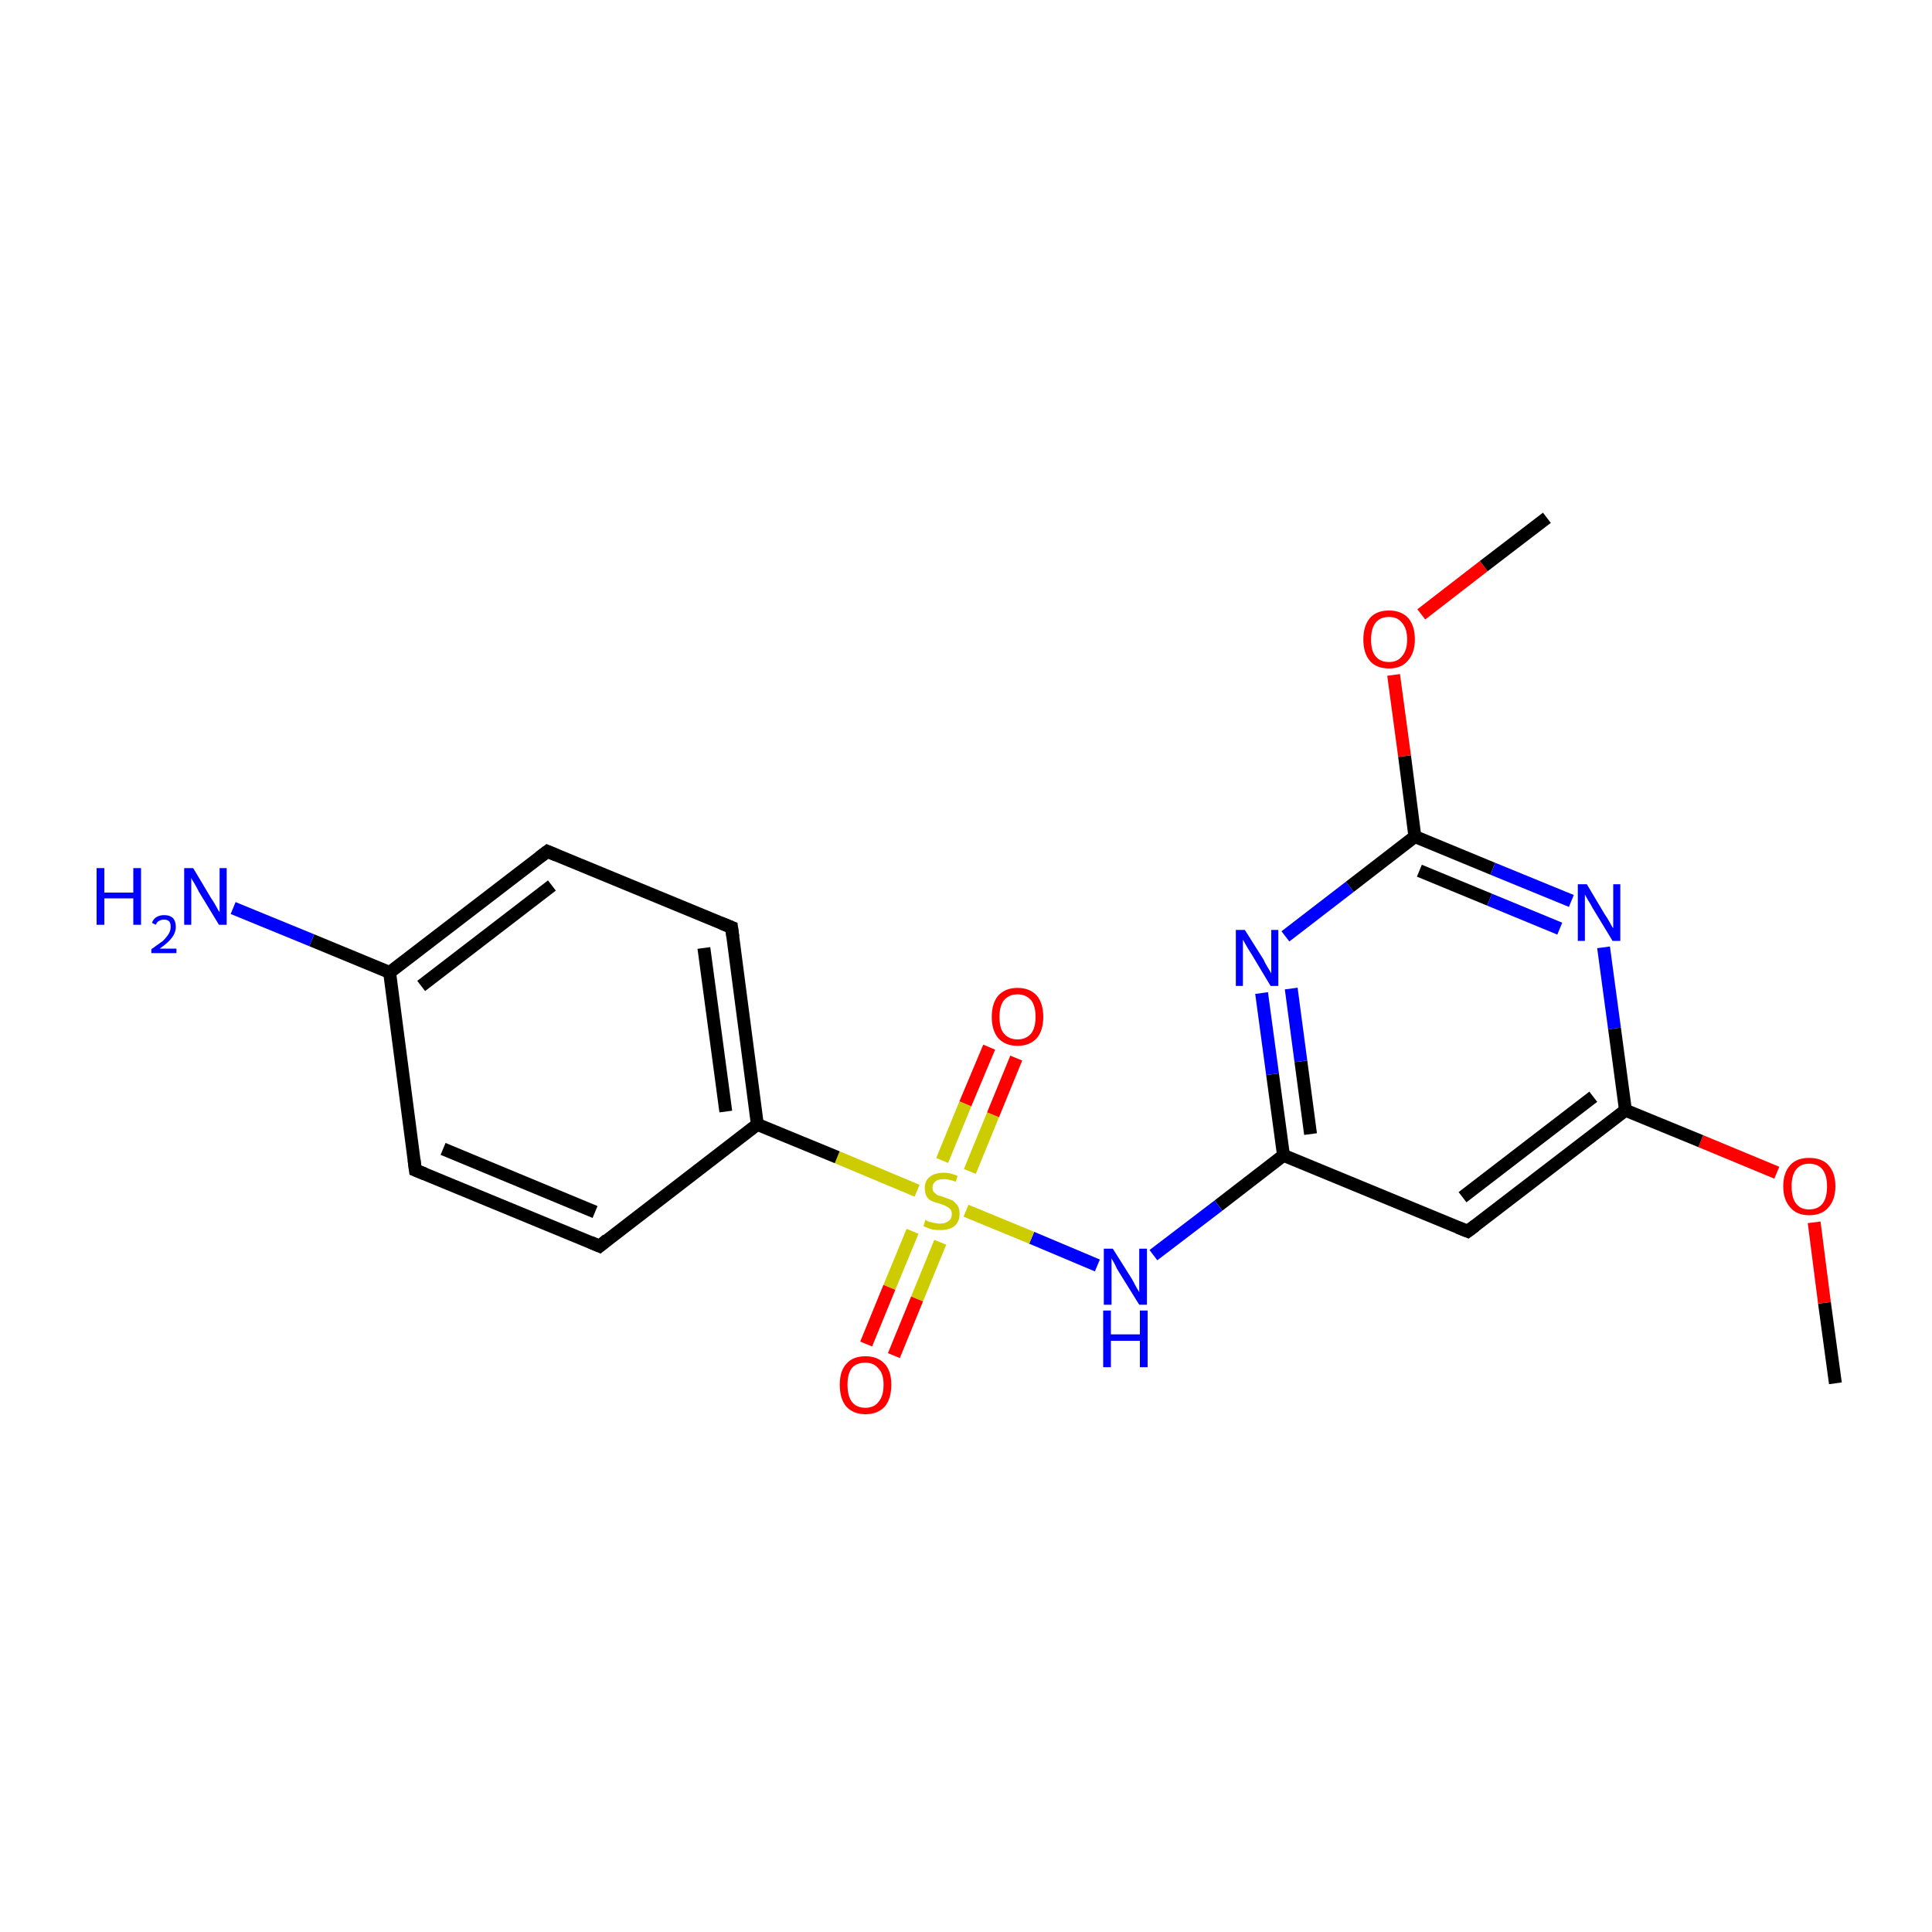 <?xml version='1.0' encoding='iso-8859-1'?>
<svg version='1.1' baseProfile='full'
              xmlns='http://www.w3.org/2000/svg'
                      xmlns:rdkit='http://www.rdkit.org/xml'
                      xmlns:xlink='http://www.w3.org/1999/xlink'
                  xml:space='preserve'
width='300px' height='300px' viewBox='0 0 300 300'>
<!-- END OF HEADER -->
<rect style='opacity:1.0;fill:#FFFFFF;stroke:none' width='300.0' height='300.0' x='0.0' y='0.0'> </rect>
<path class='bond-0 atom-0 atom-1' d='M 285.0,214.8 L 283.3,202.3' style='fill:none;fill-rule:evenodd;stroke:#000000;stroke-width:2.0px;stroke-linecap:butt;stroke-linejoin:miter;stroke-opacity:1' />
<path class='bond-0 atom-0 atom-1' d='M 283.3,202.3 L 281.7,189.8' style='fill:none;fill-rule:evenodd;stroke:#FF0000;stroke-width:2.0px;stroke-linecap:butt;stroke-linejoin:miter;stroke-opacity:1' />
<path class='bond-1 atom-1 atom-2' d='M 275.9,182.1 L 264.1,177.2' style='fill:none;fill-rule:evenodd;stroke:#FF0000;stroke-width:2.0px;stroke-linecap:butt;stroke-linejoin:miter;stroke-opacity:1' />
<path class='bond-1 atom-1 atom-2' d='M 264.1,177.2 L 252.4,172.4' style='fill:none;fill-rule:evenodd;stroke:#000000;stroke-width:2.0px;stroke-linecap:butt;stroke-linejoin:miter;stroke-opacity:1' />
<path class='bond-2 atom-2 atom-3' d='M 252.4,172.4 L 227.9,191.2' style='fill:none;fill-rule:evenodd;stroke:#000000;stroke-width:2.0px;stroke-linecap:butt;stroke-linejoin:miter;stroke-opacity:1' />
<path class='bond-2 atom-2 atom-3' d='M 247.4,170.3 L 227.1,185.9' style='fill:none;fill-rule:evenodd;stroke:#000000;stroke-width:2.0px;stroke-linecap:butt;stroke-linejoin:miter;stroke-opacity:1' />
<path class='bond-3 atom-3 atom-4' d='M 227.9,191.2 L 199.3,179.4' style='fill:none;fill-rule:evenodd;stroke:#000000;stroke-width:2.0px;stroke-linecap:butt;stroke-linejoin:miter;stroke-opacity:1' />
<path class='bond-4 atom-4 atom-5' d='M 199.3,179.4 L 189.2,187.2' style='fill:none;fill-rule:evenodd;stroke:#000000;stroke-width:2.0px;stroke-linecap:butt;stroke-linejoin:miter;stroke-opacity:1' />
<path class='bond-4 atom-4 atom-5' d='M 189.2,187.2 L 179.1,194.9' style='fill:none;fill-rule:evenodd;stroke:#0000FF;stroke-width:2.0px;stroke-linecap:butt;stroke-linejoin:miter;stroke-opacity:1' />
<path class='bond-5 atom-5 atom-6' d='M 170.4,196.5 L 160.2,192.2' style='fill:none;fill-rule:evenodd;stroke:#0000FF;stroke-width:2.0px;stroke-linecap:butt;stroke-linejoin:miter;stroke-opacity:1' />
<path class='bond-5 atom-5 atom-6' d='M 160.2,192.2 L 150.0,188.0' style='fill:none;fill-rule:evenodd;stroke:#CCCC00;stroke-width:2.0px;stroke-linecap:butt;stroke-linejoin:miter;stroke-opacity:1' />
<path class='bond-6 atom-6 atom-7' d='M 150.6,181.9 L 154.2,173.1' style='fill:none;fill-rule:evenodd;stroke:#CCCC00;stroke-width:2.0px;stroke-linecap:butt;stroke-linejoin:miter;stroke-opacity:1' />
<path class='bond-6 atom-6 atom-7' d='M 154.2,173.1 L 157.8,164.3' style='fill:none;fill-rule:evenodd;stroke:#FF0000;stroke-width:2.0px;stroke-linecap:butt;stroke-linejoin:miter;stroke-opacity:1' />
<path class='bond-6 atom-6 atom-7' d='M 146.3,180.2 L 149.9,171.4' style='fill:none;fill-rule:evenodd;stroke:#CCCC00;stroke-width:2.0px;stroke-linecap:butt;stroke-linejoin:miter;stroke-opacity:1' />
<path class='bond-6 atom-6 atom-7' d='M 149.9,171.4 L 153.6,162.6' style='fill:none;fill-rule:evenodd;stroke:#FF0000;stroke-width:2.0px;stroke-linecap:butt;stroke-linejoin:miter;stroke-opacity:1' />
<path class='bond-7 atom-6 atom-8' d='M 141.7,191.2 L 138.1,199.9' style='fill:none;fill-rule:evenodd;stroke:#CCCC00;stroke-width:2.0px;stroke-linecap:butt;stroke-linejoin:miter;stroke-opacity:1' />
<path class='bond-7 atom-6 atom-8' d='M 138.1,199.9 L 134.5,208.7' style='fill:none;fill-rule:evenodd;stroke:#FF0000;stroke-width:2.0px;stroke-linecap:butt;stroke-linejoin:miter;stroke-opacity:1' />
<path class='bond-7 atom-6 atom-8' d='M 146.0,192.9 L 142.4,201.7' style='fill:none;fill-rule:evenodd;stroke:#CCCC00;stroke-width:2.0px;stroke-linecap:butt;stroke-linejoin:miter;stroke-opacity:1' />
<path class='bond-7 atom-6 atom-8' d='M 142.4,201.7 L 138.8,210.5' style='fill:none;fill-rule:evenodd;stroke:#FF0000;stroke-width:2.0px;stroke-linecap:butt;stroke-linejoin:miter;stroke-opacity:1' />
<path class='bond-8 atom-6 atom-9' d='M 142.4,184.9 L 130.0,179.7' style='fill:none;fill-rule:evenodd;stroke:#CCCC00;stroke-width:2.0px;stroke-linecap:butt;stroke-linejoin:miter;stroke-opacity:1' />
<path class='bond-8 atom-6 atom-9' d='M 130.0,179.7 L 117.6,174.6' style='fill:none;fill-rule:evenodd;stroke:#000000;stroke-width:2.0px;stroke-linecap:butt;stroke-linejoin:miter;stroke-opacity:1' />
<path class='bond-9 atom-9 atom-10' d='M 117.6,174.6 L 113.6,144.0' style='fill:none;fill-rule:evenodd;stroke:#000000;stroke-width:2.0px;stroke-linecap:butt;stroke-linejoin:miter;stroke-opacity:1' />
<path class='bond-9 atom-9 atom-10' d='M 112.7,172.6 L 109.3,147.2' style='fill:none;fill-rule:evenodd;stroke:#000000;stroke-width:2.0px;stroke-linecap:butt;stroke-linejoin:miter;stroke-opacity:1' />
<path class='bond-10 atom-10 atom-11' d='M 113.6,144.0 L 85.0,132.2' style='fill:none;fill-rule:evenodd;stroke:#000000;stroke-width:2.0px;stroke-linecap:butt;stroke-linejoin:miter;stroke-opacity:1' />
<path class='bond-11 atom-11 atom-12' d='M 85.0,132.2 L 60.5,151.0' style='fill:none;fill-rule:evenodd;stroke:#000000;stroke-width:2.0px;stroke-linecap:butt;stroke-linejoin:miter;stroke-opacity:1' />
<path class='bond-11 atom-11 atom-12' d='M 85.7,137.5 L 65.4,153.1' style='fill:none;fill-rule:evenodd;stroke:#000000;stroke-width:2.0px;stroke-linecap:butt;stroke-linejoin:miter;stroke-opacity:1' />
<path class='bond-12 atom-12 atom-13' d='M 60.5,151.0 L 48.4,146.0' style='fill:none;fill-rule:evenodd;stroke:#000000;stroke-width:2.0px;stroke-linecap:butt;stroke-linejoin:miter;stroke-opacity:1' />
<path class='bond-12 atom-12 atom-13' d='M 48.4,146.0 L 36.2,141.0' style='fill:none;fill-rule:evenodd;stroke:#0000FF;stroke-width:2.0px;stroke-linecap:butt;stroke-linejoin:miter;stroke-opacity:1' />
<path class='bond-13 atom-12 atom-14' d='M 60.5,151.0 L 64.5,181.7' style='fill:none;fill-rule:evenodd;stroke:#000000;stroke-width:2.0px;stroke-linecap:butt;stroke-linejoin:miter;stroke-opacity:1' />
<path class='bond-14 atom-14 atom-15' d='M 64.5,181.7 L 93.1,193.5' style='fill:none;fill-rule:evenodd;stroke:#000000;stroke-width:2.0px;stroke-linecap:butt;stroke-linejoin:miter;stroke-opacity:1' />
<path class='bond-14 atom-14 atom-15' d='M 68.8,178.4 L 92.4,188.2' style='fill:none;fill-rule:evenodd;stroke:#000000;stroke-width:2.0px;stroke-linecap:butt;stroke-linejoin:miter;stroke-opacity:1' />
<path class='bond-15 atom-4 atom-16' d='M 199.3,179.4 L 197.6,166.8' style='fill:none;fill-rule:evenodd;stroke:#000000;stroke-width:2.0px;stroke-linecap:butt;stroke-linejoin:miter;stroke-opacity:1' />
<path class='bond-15 atom-4 atom-16' d='M 197.6,166.8 L 195.9,154.2' style='fill:none;fill-rule:evenodd;stroke:#0000FF;stroke-width:2.0px;stroke-linecap:butt;stroke-linejoin:miter;stroke-opacity:1' />
<path class='bond-15 atom-4 atom-16' d='M 203.5,176.1 L 202.0,164.8' style='fill:none;fill-rule:evenodd;stroke:#000000;stroke-width:2.0px;stroke-linecap:butt;stroke-linejoin:miter;stroke-opacity:1' />
<path class='bond-15 atom-4 atom-16' d='M 202.0,164.8 L 200.5,153.5' style='fill:none;fill-rule:evenodd;stroke:#0000FF;stroke-width:2.0px;stroke-linecap:butt;stroke-linejoin:miter;stroke-opacity:1' />
<path class='bond-16 atom-16 atom-17' d='M 199.6,145.4 L 209.6,137.7' style='fill:none;fill-rule:evenodd;stroke:#0000FF;stroke-width:2.0px;stroke-linecap:butt;stroke-linejoin:miter;stroke-opacity:1' />
<path class='bond-16 atom-16 atom-17' d='M 209.6,137.7 L 219.7,129.9' style='fill:none;fill-rule:evenodd;stroke:#000000;stroke-width:2.0px;stroke-linecap:butt;stroke-linejoin:miter;stroke-opacity:1' />
<path class='bond-17 atom-17 atom-18' d='M 219.7,129.9 L 218.1,117.4' style='fill:none;fill-rule:evenodd;stroke:#000000;stroke-width:2.0px;stroke-linecap:butt;stroke-linejoin:miter;stroke-opacity:1' />
<path class='bond-17 atom-17 atom-18' d='M 218.1,117.4 L 216.4,104.8' style='fill:none;fill-rule:evenodd;stroke:#FF0000;stroke-width:2.0px;stroke-linecap:butt;stroke-linejoin:miter;stroke-opacity:1' />
<path class='bond-18 atom-18 atom-19' d='M 220.7,95.4 L 230.4,87.9' style='fill:none;fill-rule:evenodd;stroke:#FF0000;stroke-width:2.0px;stroke-linecap:butt;stroke-linejoin:miter;stroke-opacity:1' />
<path class='bond-18 atom-18 atom-19' d='M 230.4,87.9 L 240.2,80.4' style='fill:none;fill-rule:evenodd;stroke:#000000;stroke-width:2.0px;stroke-linecap:butt;stroke-linejoin:miter;stroke-opacity:1' />
<path class='bond-19 atom-17 atom-20' d='M 219.7,129.9 L 231.8,134.9' style='fill:none;fill-rule:evenodd;stroke:#000000;stroke-width:2.0px;stroke-linecap:butt;stroke-linejoin:miter;stroke-opacity:1' />
<path class='bond-19 atom-17 atom-20' d='M 231.8,134.9 L 244.0,139.9' style='fill:none;fill-rule:evenodd;stroke:#0000FF;stroke-width:2.0px;stroke-linecap:butt;stroke-linejoin:miter;stroke-opacity:1' />
<path class='bond-19 atom-17 atom-20' d='M 220.4,135.2 L 231.3,139.7' style='fill:none;fill-rule:evenodd;stroke:#000000;stroke-width:2.0px;stroke-linecap:butt;stroke-linejoin:miter;stroke-opacity:1' />
<path class='bond-19 atom-17 atom-20' d='M 231.3,139.7 L 242.2,144.2' style='fill:none;fill-rule:evenodd;stroke:#0000FF;stroke-width:2.0px;stroke-linecap:butt;stroke-linejoin:miter;stroke-opacity:1' />
<path class='bond-20 atom-20 atom-2' d='M 249.0,147.1 L 250.7,159.7' style='fill:none;fill-rule:evenodd;stroke:#0000FF;stroke-width:2.0px;stroke-linecap:butt;stroke-linejoin:miter;stroke-opacity:1' />
<path class='bond-20 atom-20 atom-2' d='M 250.7,159.7 L 252.4,172.4' style='fill:none;fill-rule:evenodd;stroke:#000000;stroke-width:2.0px;stroke-linecap:butt;stroke-linejoin:miter;stroke-opacity:1' />
<path class='bond-21 atom-15 atom-9' d='M 93.1,193.5 L 117.6,174.6' style='fill:none;fill-rule:evenodd;stroke:#000000;stroke-width:2.0px;stroke-linecap:butt;stroke-linejoin:miter;stroke-opacity:1' />
<path d='M 229.1,190.3 L 227.9,191.2 L 226.4,190.6' style='fill:none;stroke:#000000;stroke-width:2.0px;stroke-linecap:butt;stroke-linejoin:miter;stroke-miterlimit:10;stroke-opacity:1;' />
<path d='M 113.8,145.5 L 113.6,144.0 L 112.1,143.4' style='fill:none;stroke:#000000;stroke-width:2.0px;stroke-linecap:butt;stroke-linejoin:miter;stroke-miterlimit:10;stroke-opacity:1;' />
<path d='M 86.4,132.8 L 85.0,132.2 L 83.8,133.1' style='fill:none;stroke:#000000;stroke-width:2.0px;stroke-linecap:butt;stroke-linejoin:miter;stroke-miterlimit:10;stroke-opacity:1;' />
<path d='M 64.3,180.1 L 64.5,181.7 L 66.0,182.3' style='fill:none;stroke:#000000;stroke-width:2.0px;stroke-linecap:butt;stroke-linejoin:miter;stroke-miterlimit:10;stroke-opacity:1;' />
<path d='M 91.7,192.9 L 93.1,193.5 L 94.3,192.5' style='fill:none;stroke:#000000;stroke-width:2.0px;stroke-linecap:butt;stroke-linejoin:miter;stroke-miterlimit:10;stroke-opacity:1;' />
<path class='atom-1' d='M 276.9 184.2
Q 276.9 182.1, 278.0 180.9
Q 279.0 179.8, 280.9 179.8
Q 282.9 179.8, 283.9 180.9
Q 285.0 182.1, 285.0 184.2
Q 285.0 186.3, 283.9 187.5
Q 282.9 188.7, 280.9 188.7
Q 279.0 188.7, 278.0 187.5
Q 276.9 186.3, 276.9 184.2
M 280.9 187.8
Q 282.3 187.8, 283.0 186.9
Q 283.7 186.0, 283.7 184.2
Q 283.7 182.5, 283.0 181.6
Q 282.3 180.7, 280.9 180.7
Q 279.6 180.7, 278.9 181.6
Q 278.2 182.5, 278.2 184.2
Q 278.2 186.0, 278.9 186.9
Q 279.6 187.8, 280.9 187.8
' fill='#FF0000'/>
<path class='atom-5' d='M 172.8 193.9
L 175.7 198.5
Q 176.0 199.0, 176.4 199.8
Q 176.9 200.6, 176.9 200.7
L 176.9 193.9
L 178.1 193.9
L 178.1 202.6
L 176.9 202.6
L 173.8 197.6
Q 173.4 197.0, 173.1 196.3
Q 172.7 195.6, 172.6 195.4
L 172.6 202.6
L 171.4 202.6
L 171.4 193.9
L 172.8 193.9
' fill='#0000FF'/>
<path class='atom-5' d='M 171.3 203.5
L 172.5 203.5
L 172.5 207.2
L 177.0 207.2
L 177.0 203.5
L 178.2 203.5
L 178.2 212.3
L 177.0 212.3
L 177.0 208.2
L 172.5 208.2
L 172.5 212.3
L 171.3 212.3
L 171.3 203.5
' fill='#0000FF'/>
<path class='atom-6' d='M 143.7 189.4
Q 143.8 189.5, 144.2 189.7
Q 144.6 189.8, 145.1 189.9
Q 145.5 190.0, 146.0 190.0
Q 146.8 190.0, 147.3 189.6
Q 147.8 189.2, 147.8 188.5
Q 147.8 188.0, 147.5 187.7
Q 147.3 187.5, 146.9 187.3
Q 146.6 187.1, 145.9 186.9
Q 145.2 186.7, 144.7 186.5
Q 144.2 186.3, 143.9 185.8
Q 143.6 185.3, 143.6 184.5
Q 143.6 183.4, 144.3 182.8
Q 145.1 182.1, 146.6 182.1
Q 147.6 182.1, 148.7 182.6
L 148.4 183.5
Q 147.4 183.1, 146.6 183.1
Q 145.7 183.1, 145.3 183.4
Q 144.8 183.8, 144.8 184.4
Q 144.8 184.9, 145.0 185.1
Q 145.3 185.4, 145.6 185.6
Q 146.0 185.7, 146.6 185.9
Q 147.4 186.2, 147.9 186.4
Q 148.3 186.7, 148.7 187.2
Q 149.0 187.7, 149.0 188.5
Q 149.0 189.7, 148.2 190.4
Q 147.4 191.0, 146.0 191.0
Q 145.3 191.0, 144.7 190.9
Q 144.1 190.7, 143.4 190.4
L 143.7 189.4
' fill='#CCCC00'/>
<path class='atom-7' d='M 154.0 157.9
Q 154.0 155.8, 155.0 154.6
Q 156.1 153.4, 158.0 153.4
Q 159.9 153.4, 161.0 154.6
Q 162.0 155.8, 162.0 157.9
Q 162.0 160.0, 161.0 161.2
Q 159.9 162.4, 158.0 162.4
Q 156.1 162.4, 155.0 161.2
Q 154.0 160.0, 154.0 157.9
M 158.0 161.4
Q 159.3 161.4, 160.1 160.5
Q 160.8 159.6, 160.8 157.9
Q 160.8 156.2, 160.1 155.3
Q 159.3 154.4, 158.0 154.4
Q 156.7 154.4, 155.9 155.3
Q 155.2 156.2, 155.2 157.9
Q 155.2 159.7, 155.9 160.5
Q 156.7 161.4, 158.0 161.4
' fill='#FF0000'/>
<path class='atom-8' d='M 130.4 215.0
Q 130.4 212.9, 131.4 211.8
Q 132.4 210.6, 134.4 210.6
Q 136.3 210.6, 137.4 211.8
Q 138.4 212.9, 138.4 215.0
Q 138.4 217.2, 137.4 218.4
Q 136.3 219.6, 134.4 219.6
Q 132.5 219.6, 131.4 218.4
Q 130.4 217.2, 130.4 215.0
M 134.4 218.6
Q 135.7 218.6, 136.4 217.7
Q 137.2 216.8, 137.2 215.0
Q 137.2 213.3, 136.4 212.5
Q 135.7 211.6, 134.4 211.6
Q 133.0 211.6, 132.3 212.4
Q 131.6 213.3, 131.6 215.0
Q 131.6 216.8, 132.3 217.7
Q 133.0 218.6, 134.4 218.6
' fill='#FF0000'/>
<path class='atom-13' d='M 15.0 134.8
L 16.2 134.8
L 16.2 138.6
L 20.7 138.6
L 20.7 134.8
L 21.9 134.8
L 21.9 143.6
L 20.7 143.6
L 20.7 139.5
L 16.2 139.5
L 16.2 143.6
L 15.0 143.6
L 15.0 134.8
' fill='#0000FF'/>
<path class='atom-13' d='M 23.6 143.3
Q 23.8 142.7, 24.3 142.4
Q 24.8 142.1, 25.5 142.1
Q 26.4 142.1, 26.9 142.6
Q 27.3 143.1, 27.3 143.9
Q 27.3 144.8, 26.7 145.6
Q 26.1 146.4, 24.8 147.3
L 27.4 147.3
L 27.4 148.0
L 23.5 148.0
L 23.5 147.4
Q 24.6 146.6, 25.3 146.1
Q 25.9 145.5, 26.2 145.0
Q 26.5 144.5, 26.5 143.9
Q 26.5 143.4, 26.3 143.1
Q 26.0 142.8, 25.5 142.8
Q 25.0 142.8, 24.7 143.0
Q 24.4 143.1, 24.2 143.6
L 23.6 143.3
' fill='#0000FF'/>
<path class='atom-13' d='M 30.0 134.8
L 32.8 139.5
Q 33.1 139.9, 33.6 140.8
Q 34.0 141.6, 34.1 141.6
L 34.1 134.8
L 35.2 134.8
L 35.2 143.6
L 34.0 143.6
L 30.9 138.5
Q 30.6 137.9, 30.2 137.2
Q 29.8 136.6, 29.7 136.3
L 29.7 143.6
L 28.6 143.6
L 28.6 134.8
L 30.0 134.8
' fill='#0000FF'/>
<path class='atom-16' d='M 193.3 144.4
L 196.2 149.0
Q 196.4 149.5, 196.9 150.3
Q 197.4 151.1, 197.4 151.2
L 197.4 144.4
L 198.5 144.4
L 198.5 153.1
L 197.3 153.1
L 194.3 148.1
Q 193.9 147.5, 193.5 146.8
Q 193.1 146.1, 193.0 145.9
L 193.0 153.1
L 191.9 153.1
L 191.9 144.4
L 193.3 144.4
' fill='#0000FF'/>
<path class='atom-18' d='M 211.7 99.3
Q 211.7 97.2, 212.7 96.0
Q 213.7 94.8, 215.7 94.8
Q 217.6 94.8, 218.7 96.0
Q 219.7 97.2, 219.7 99.3
Q 219.7 101.4, 218.6 102.6
Q 217.6 103.8, 215.7 103.8
Q 213.7 103.8, 212.7 102.6
Q 211.7 101.4, 211.7 99.3
M 215.7 102.8
Q 217.0 102.8, 217.7 101.9
Q 218.5 101.0, 218.5 99.3
Q 218.5 97.6, 217.7 96.7
Q 217.0 95.8, 215.7 95.8
Q 214.3 95.8, 213.6 96.7
Q 212.9 97.6, 212.9 99.3
Q 212.9 101.1, 213.6 101.9
Q 214.3 102.8, 215.7 102.8
' fill='#FF0000'/>
<path class='atom-20' d='M 246.4 137.3
L 249.2 142.0
Q 249.5 142.4, 250.0 143.3
Q 250.4 144.1, 250.5 144.1
L 250.5 137.3
L 251.6 137.3
L 251.6 146.1
L 250.4 146.1
L 247.3 141.0
Q 247.0 140.4, 246.6 139.8
Q 246.2 139.1, 246.1 138.9
L 246.1 146.1
L 245.0 146.1
L 245.0 137.3
L 246.4 137.3
' fill='#0000FF'/>
</svg>
